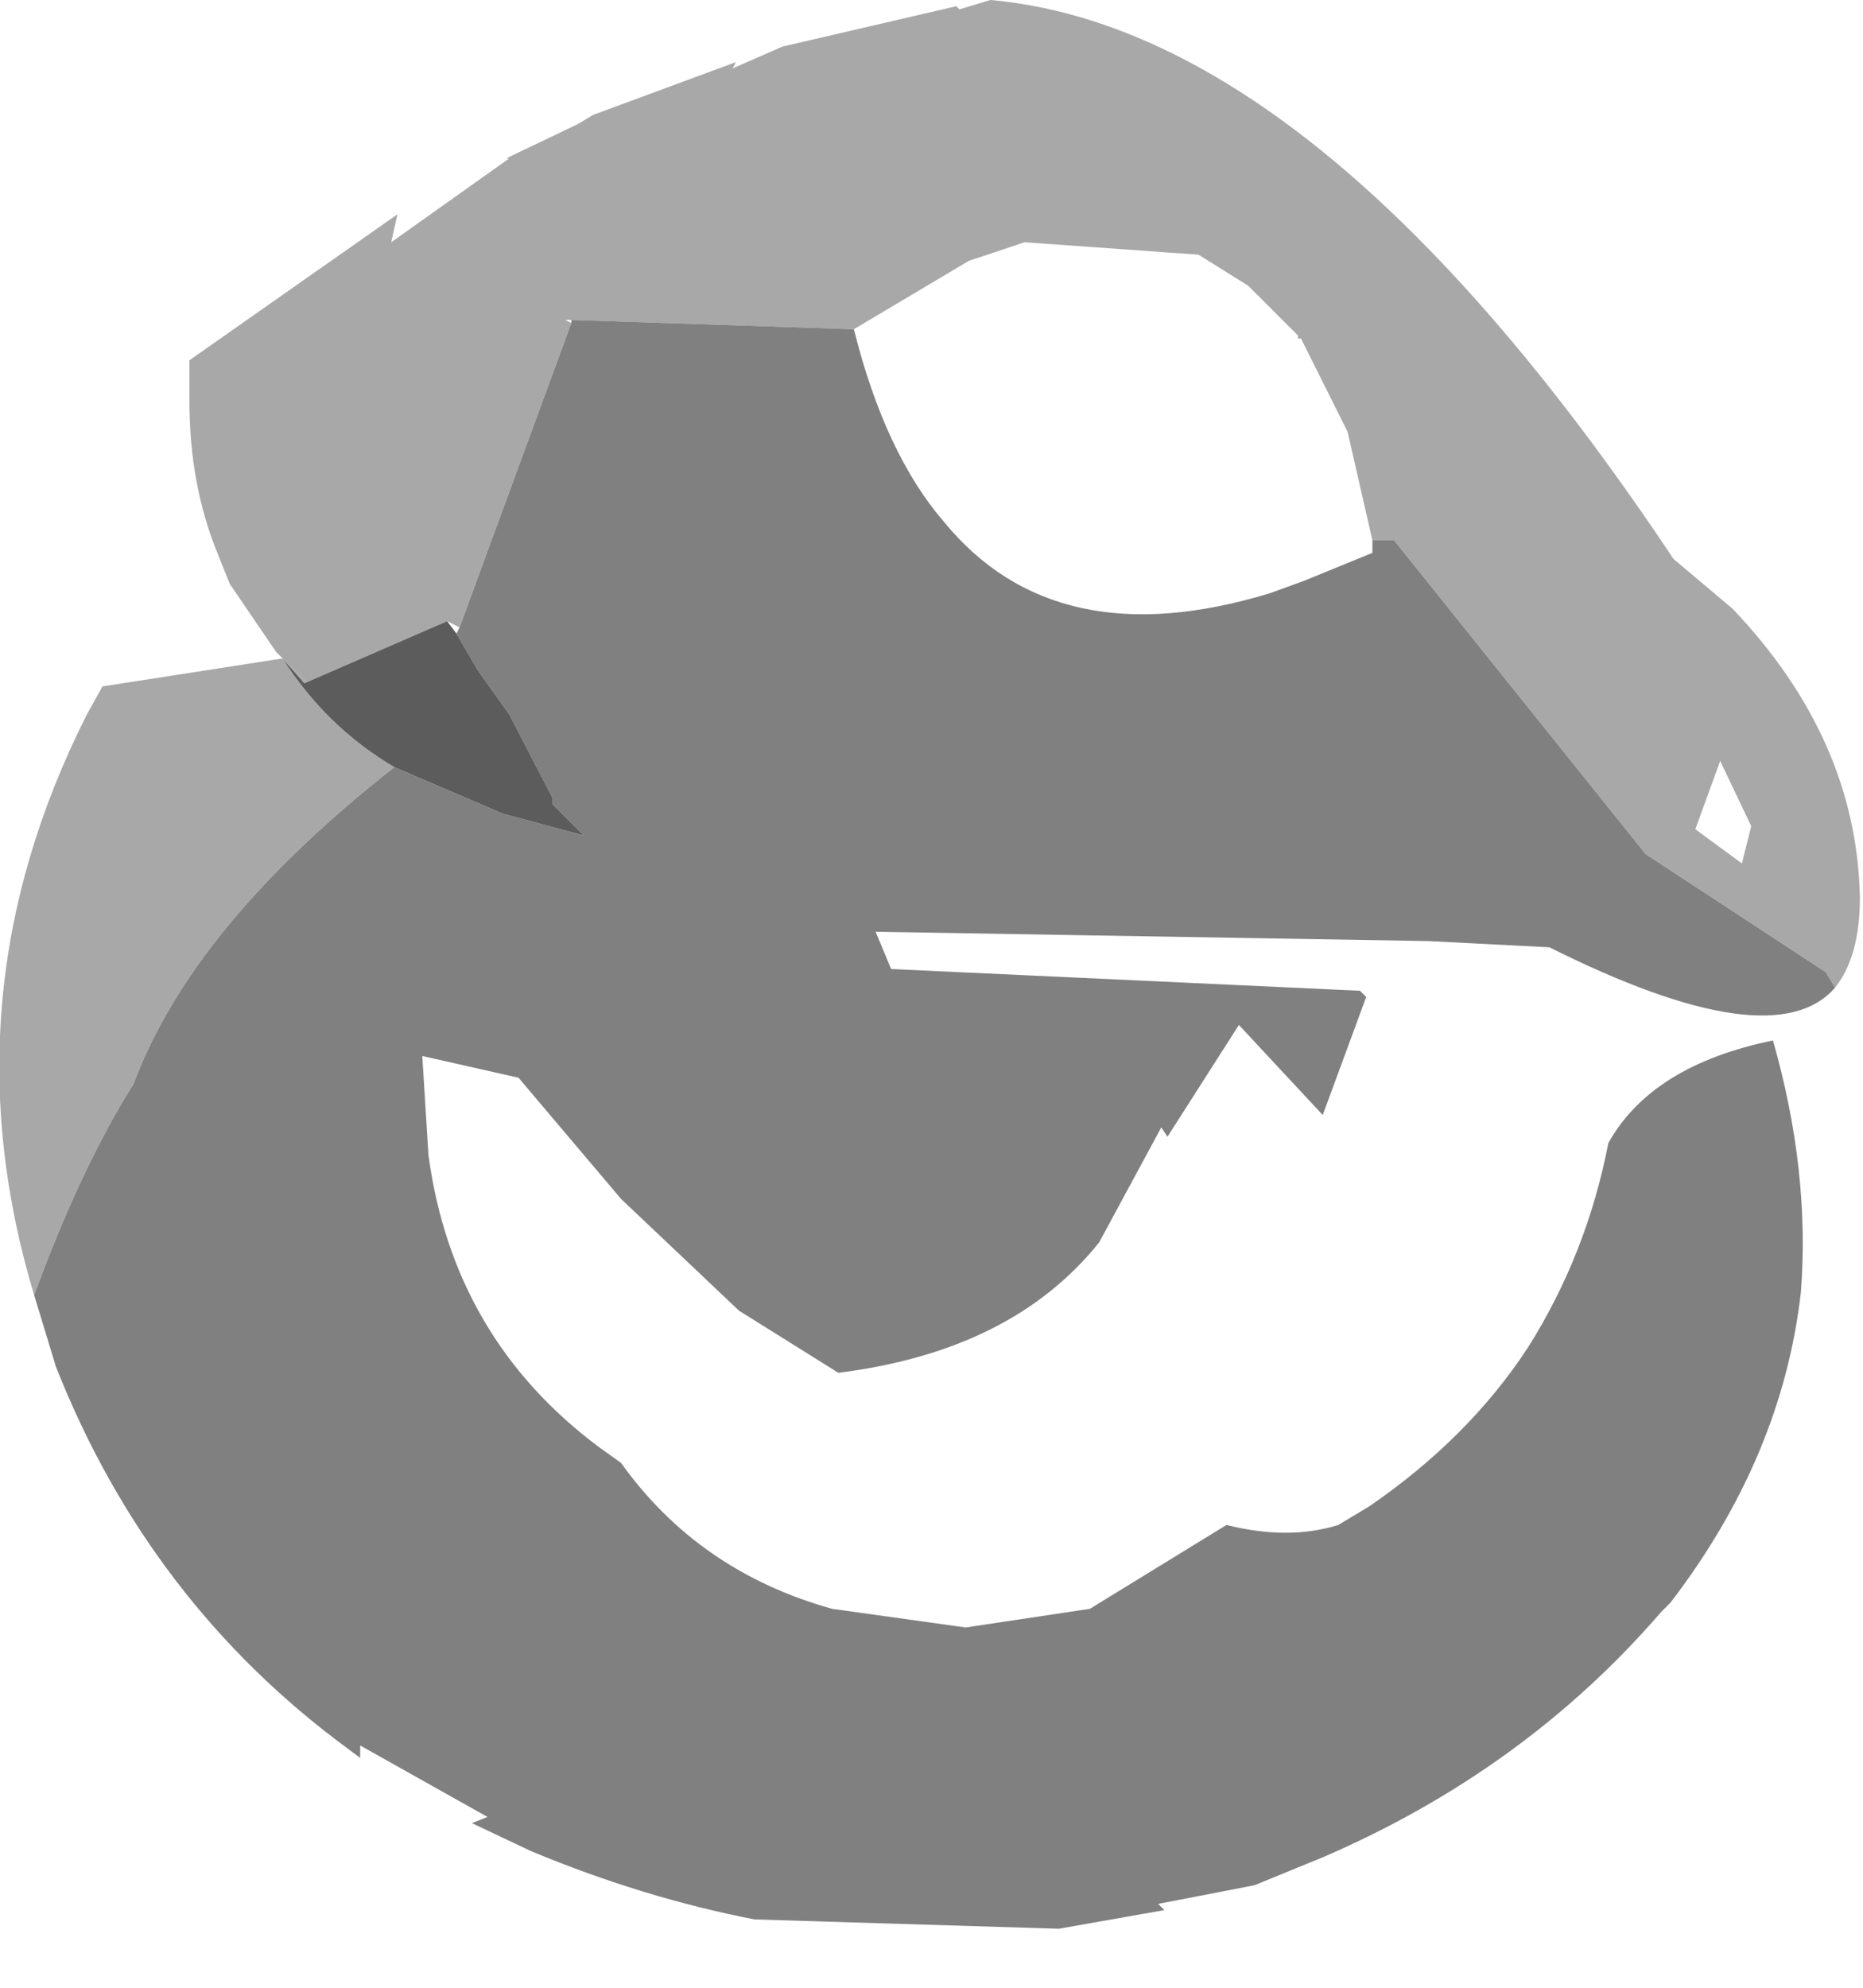 <?xml version="1.0" encoding="utf-8"?>
<svg version="1.1" id="Layer_1"
xmlns="http://www.w3.org/2000/svg"
xmlns:xlink="http://www.w3.org/1999/xlink"
width="30px" height="32px"
xml:space="preserve">
<g id="PathID_4455" transform="matrix(1, 0, 0, 1, 14.95, 15.6)">
<path style="fill:#A8A8A8;fill-opacity:1" d="M14.45 0.05L11.55 -1.85L7.5 -6.9L7.15 -6.9L6.75 -8.65L6 -10.15L5.95 -10.15L5.95 -10.2L5.15 -11L4.35 -11.5L1.55 -11.7L0.65 -11.4L-1.2 -10.3L-5.75 -10.45L-5.85 -10.45L-5.75 -10.4L-7.55 -5.5L-7.75 -5.6L-10.05 -4.6L-10.4 -5Q-9.7 -3.9 -8.6 -3.25L-10.5 -5.1L-11.25 -6.2L-11.45 -6.7Q-11.9 -7.8 -11.9 -9.15L-11.9 -9.8L-8.55 -12.15L-8.65 -11.7L-6.75 -13.05L-6.8 -13.05L-5.65 -13.6L-5.4 -13.75L-3.1 -14.6L-3.15 -14.5L-2.35 -14.85L0.45 -15.5L0.5 -15.45L1 -15.6Q4.35 -15.3 7.85 -11.8Q9.9 -9.75 12 -6.6L12.95 -5.8Q14.95 -3.7 15 -1.15Q15 -0.2 14.6 0.3L14.45 0.05M-8.6 -3.25Q-11.85 -0.7 -12.8 1.85Q-13.65 3.2 -14.4 5.25Q-15.85 0.45 -13.55 -4.1L-13.3 -4.55L-10.4 -5M12.75 -3.35L12.35 -2.25L13.1 -1.7L13.25 -2.3L12.75 -3.35" />
<path style="fill:#808080;fill-opacity:1" d="M-8.6 -3.25L-6.85 -2.5L-5.55 -2.15L-6.05 -2.65L-6.05 -2.75L-6.75 -4.1L-7.25 -4.8L-7.6 -5.4L-7.55 -5.5L-5.75 -10.4L-5.75 -10.45L-1.2 -10.3Q-0.7 -8.3 0.25 -7.2Q2.05 -5 5.5 -6.05L6.05 -6.25L7.15 -6.7L7.15 -6.85L7.15 -6.9L7.5 -6.9L11.55 -1.85L14.45 0.05L14.6 0.3Q13.6 1.45 10 -0.35L8.05 -0.45L-0.85 -0.6L-0.6 0L6.95 0.35L7.05 0.45L6.35 2.35L5 0.9L3.85 2.7L3.75 2.55L2.75 4.4Q1.35 6.15 -1.45 6.5L-3.05 5.5L-4.95 3.7L-6.6 1.75L-8.15 1.4L-8.05 3Q-7.65 5.95 -5.3 7.7L-4.95 7.95Q-3.7 9.7 -1.55 10.3L0.6 10.6L2.6 10.3L4.8 8.95Q5.8 9.2 6.6 8.95L7.1 8.65Q8.7 7.55 9.65 6.1Q10.6 4.6 10.95 2.8Q11.65 1.55 13.6 1.15Q14.2 3.25 14.05 5.2Q13.75 7.85 11.95 10.2L11.8 10.35Q9.6 12.9 6.35 14.3L5.25 14.75L3.7 15.05L3.8 15.15L2.1 15.45L-2.8 15.3Q-4.6 14.95 -6.4 14.2L-7.35 13.75L-7.1 13.65L-9.15 12.5L-9.15 12.7L-9.35 12.55Q-12.55 10.2 -14.05 6.4L-14.4 5.25Q-13.65 3.2 -12.8 1.85Q-11.85 -0.7 -8.6 -3.25" />
<path style="fill:#595959;fill-opacity:0.98" d="M-7.6 -5.4L-7.25 -4.8L-6.75 -4.1L-6.05 -2.75L-6.05 -2.65L-5.55 -2.15L-6.85 -2.5L-8.6 -3.25Q-9.7 -3.9 -10.4 -5L-10.05 -4.6L-7.75 -5.6L-7.6 -5.4" />
</g>
</svg>
